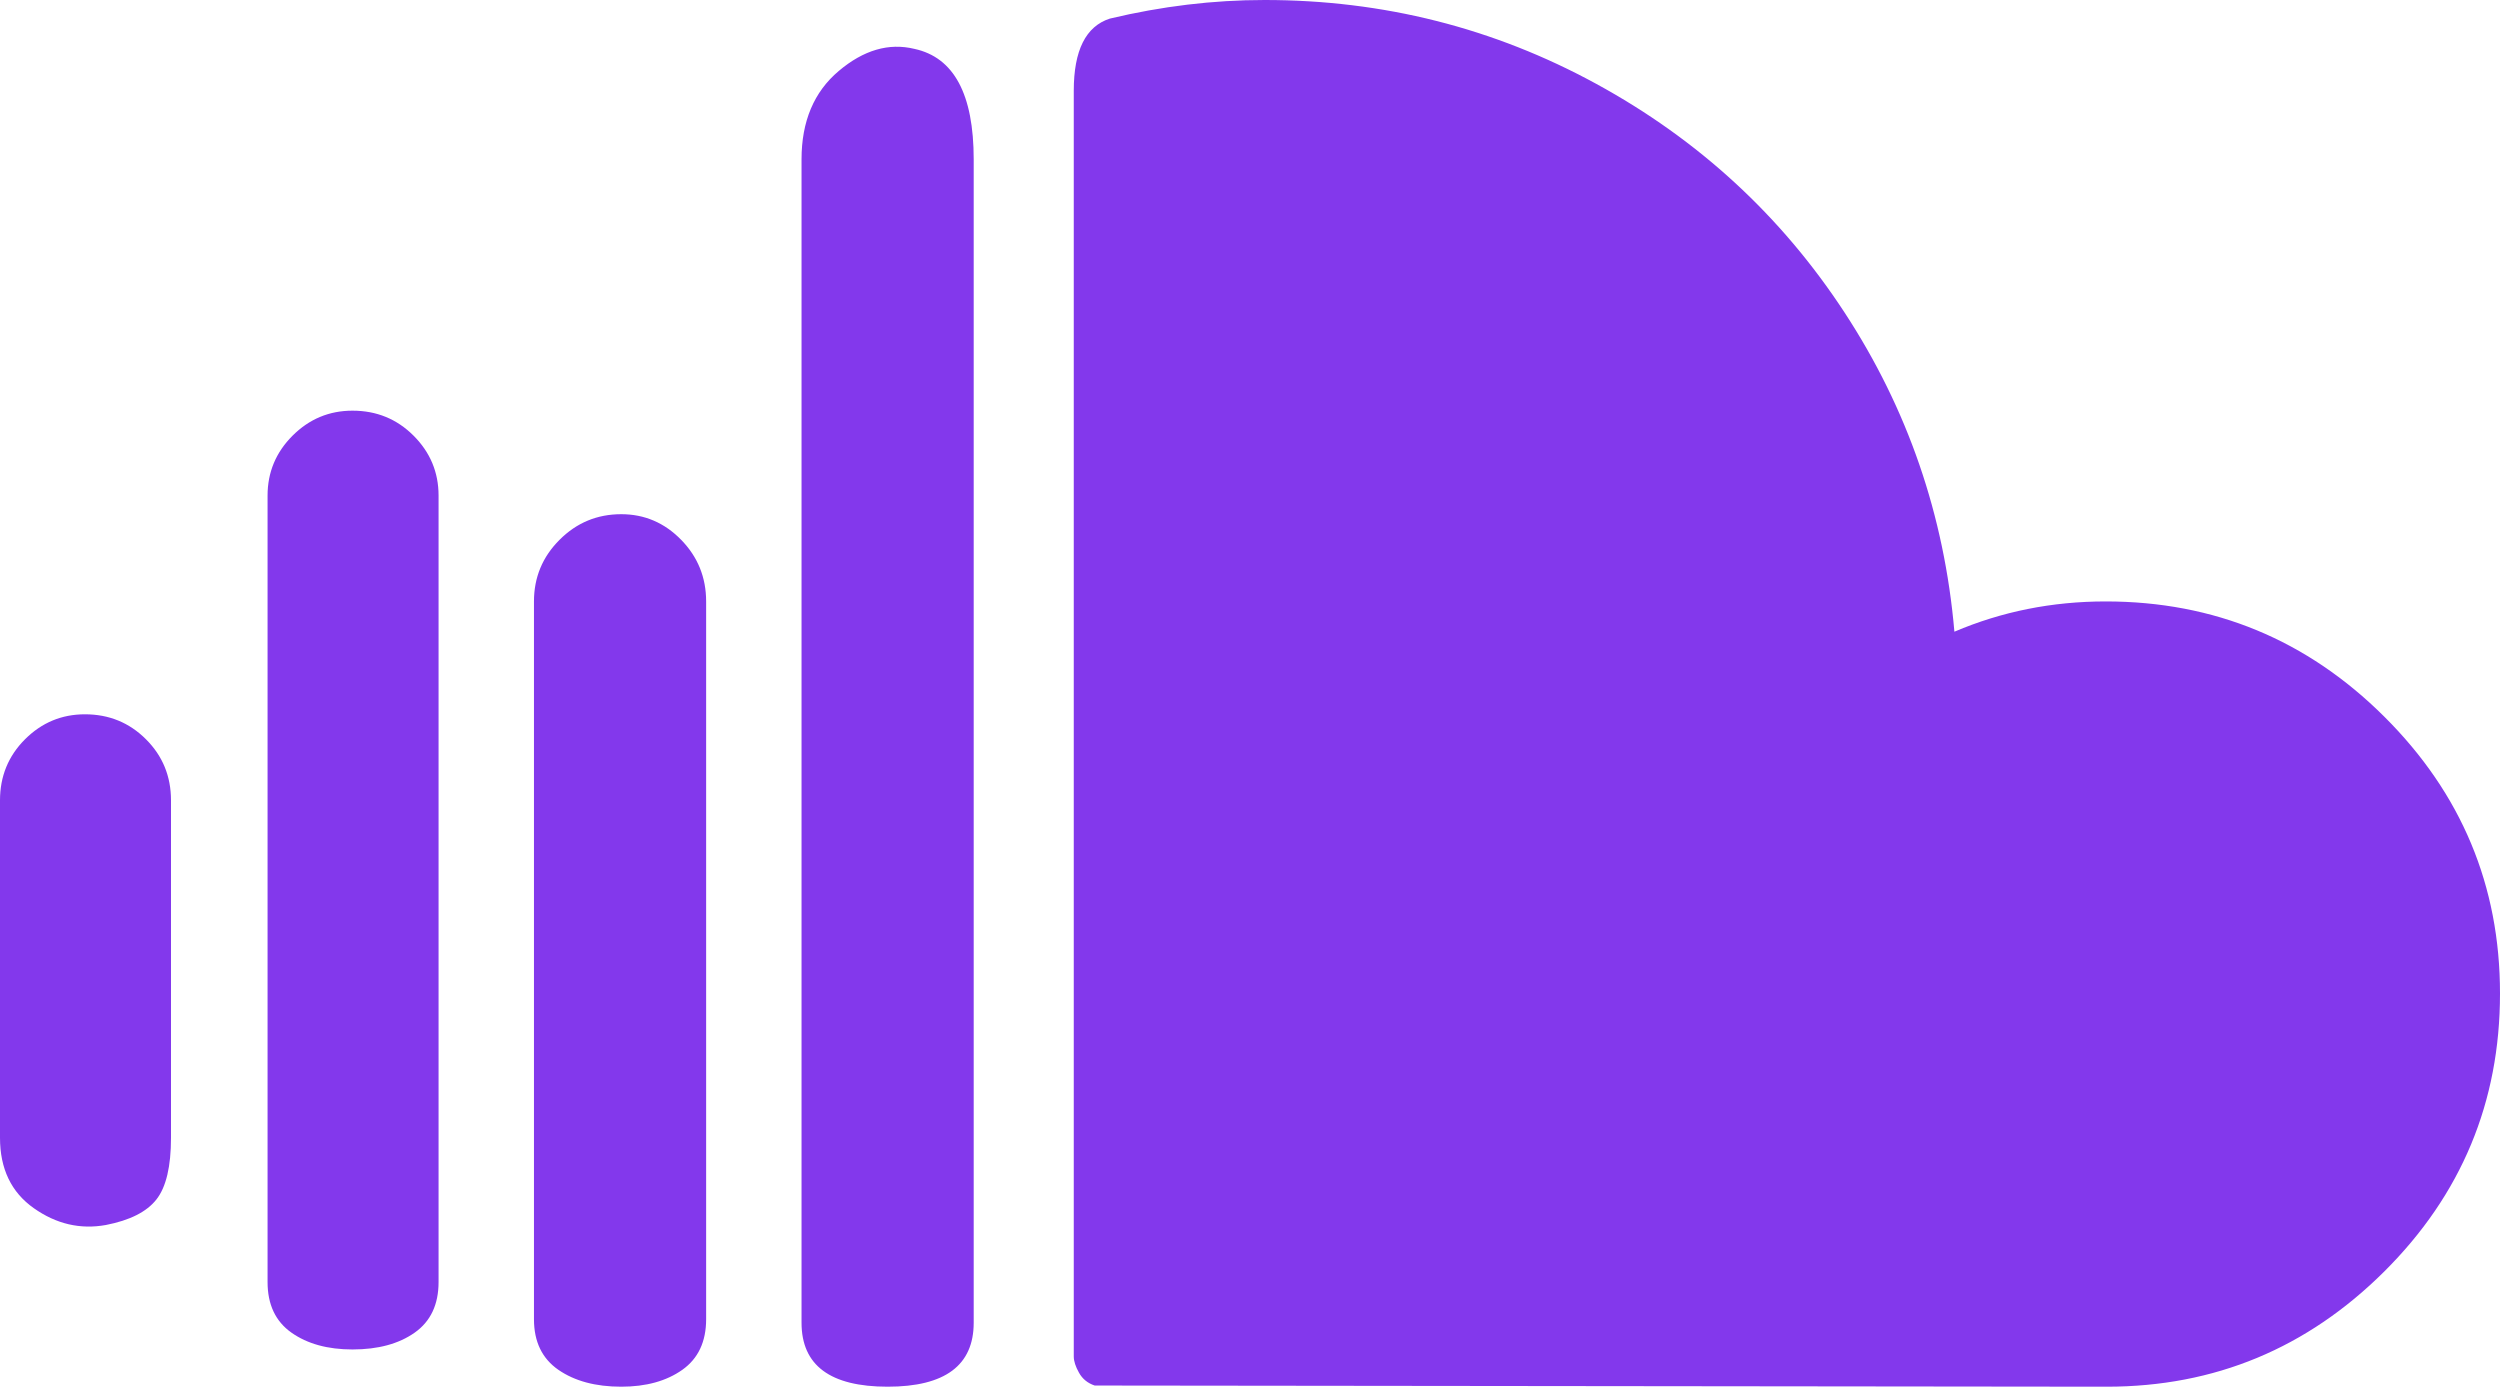 <svg width="75" height="42" viewBox="0 0 75 42" fill="none" xmlns="http://www.w3.org/2000/svg">
<path d="M0 34.132C0 35.063 0.337 35.767 1.012 36.244C1.687 36.721 2.408 36.889 3.176 36.75C3.897 36.61 4.403 36.354 4.694 35.982C4.985 35.61 5.13 34.993 5.13 34.132V24.011C5.13 23.29 4.88 22.679 4.38 22.179C3.88 21.679 3.269 21.429 2.548 21.429C1.85 21.429 1.251 21.679 0.75 22.179C0.25 22.679 0 23.29 0 24.011V34.132ZM8.027 38.46C8.027 39.135 8.265 39.641 8.742 39.978C9.219 40.315 9.83 40.484 10.575 40.484C11.342 40.484 11.965 40.315 12.442 39.978C12.919 39.641 13.157 39.135 13.157 38.46V14.867C13.157 14.169 12.907 13.57 12.407 13.07C11.907 12.57 11.296 12.32 10.575 12.32C9.877 12.32 9.278 12.57 8.777 13.07C8.277 13.57 8.027 14.169 8.027 14.867V38.46ZM16.019 39.577C16.019 40.251 16.263 40.757 16.752 41.095C17.241 41.432 17.869 41.601 18.637 41.601C19.381 41.601 19.992 41.432 20.469 41.095C20.946 40.757 21.184 40.251 21.184 39.577V18.043C21.184 17.322 20.934 16.705 20.434 16.194C19.934 15.682 19.335 15.426 18.637 15.426C17.915 15.426 17.299 15.682 16.787 16.194C16.275 16.705 16.019 17.322 16.019 18.043L16.019 39.577ZM24.046 39.681C24.046 40.961 24.907 41.601 26.629 41.601C28.35 41.601 29.211 40.961 29.211 39.681V4.781C29.211 2.827 28.618 1.722 27.431 1.466C26.663 1.28 25.907 1.501 25.163 2.129C24.418 2.757 24.046 3.641 24.046 4.781V39.681H24.046ZM32.213 40.693V2.722C32.213 1.512 32.573 0.791 33.295 0.558C34.853 0.186 36.401 0 37.936 0C41.496 0 44.812 0.838 47.883 2.513C50.954 4.188 53.438 6.474 55.334 9.371C57.23 12.267 58.33 15.461 58.632 18.951C60.051 18.346 61.563 18.043 63.169 18.043C66.426 18.043 69.212 19.195 71.527 21.498C73.842 23.802 75 26.571 75 29.805C75 33.062 73.842 35.842 71.527 38.146C69.212 40.449 66.438 41.601 63.204 41.601L32.841 41.566C32.631 41.496 32.474 41.368 32.37 41.182C32.265 40.996 32.213 40.833 32.213 40.693Z" fill="#8338EC"/>
</svg>

